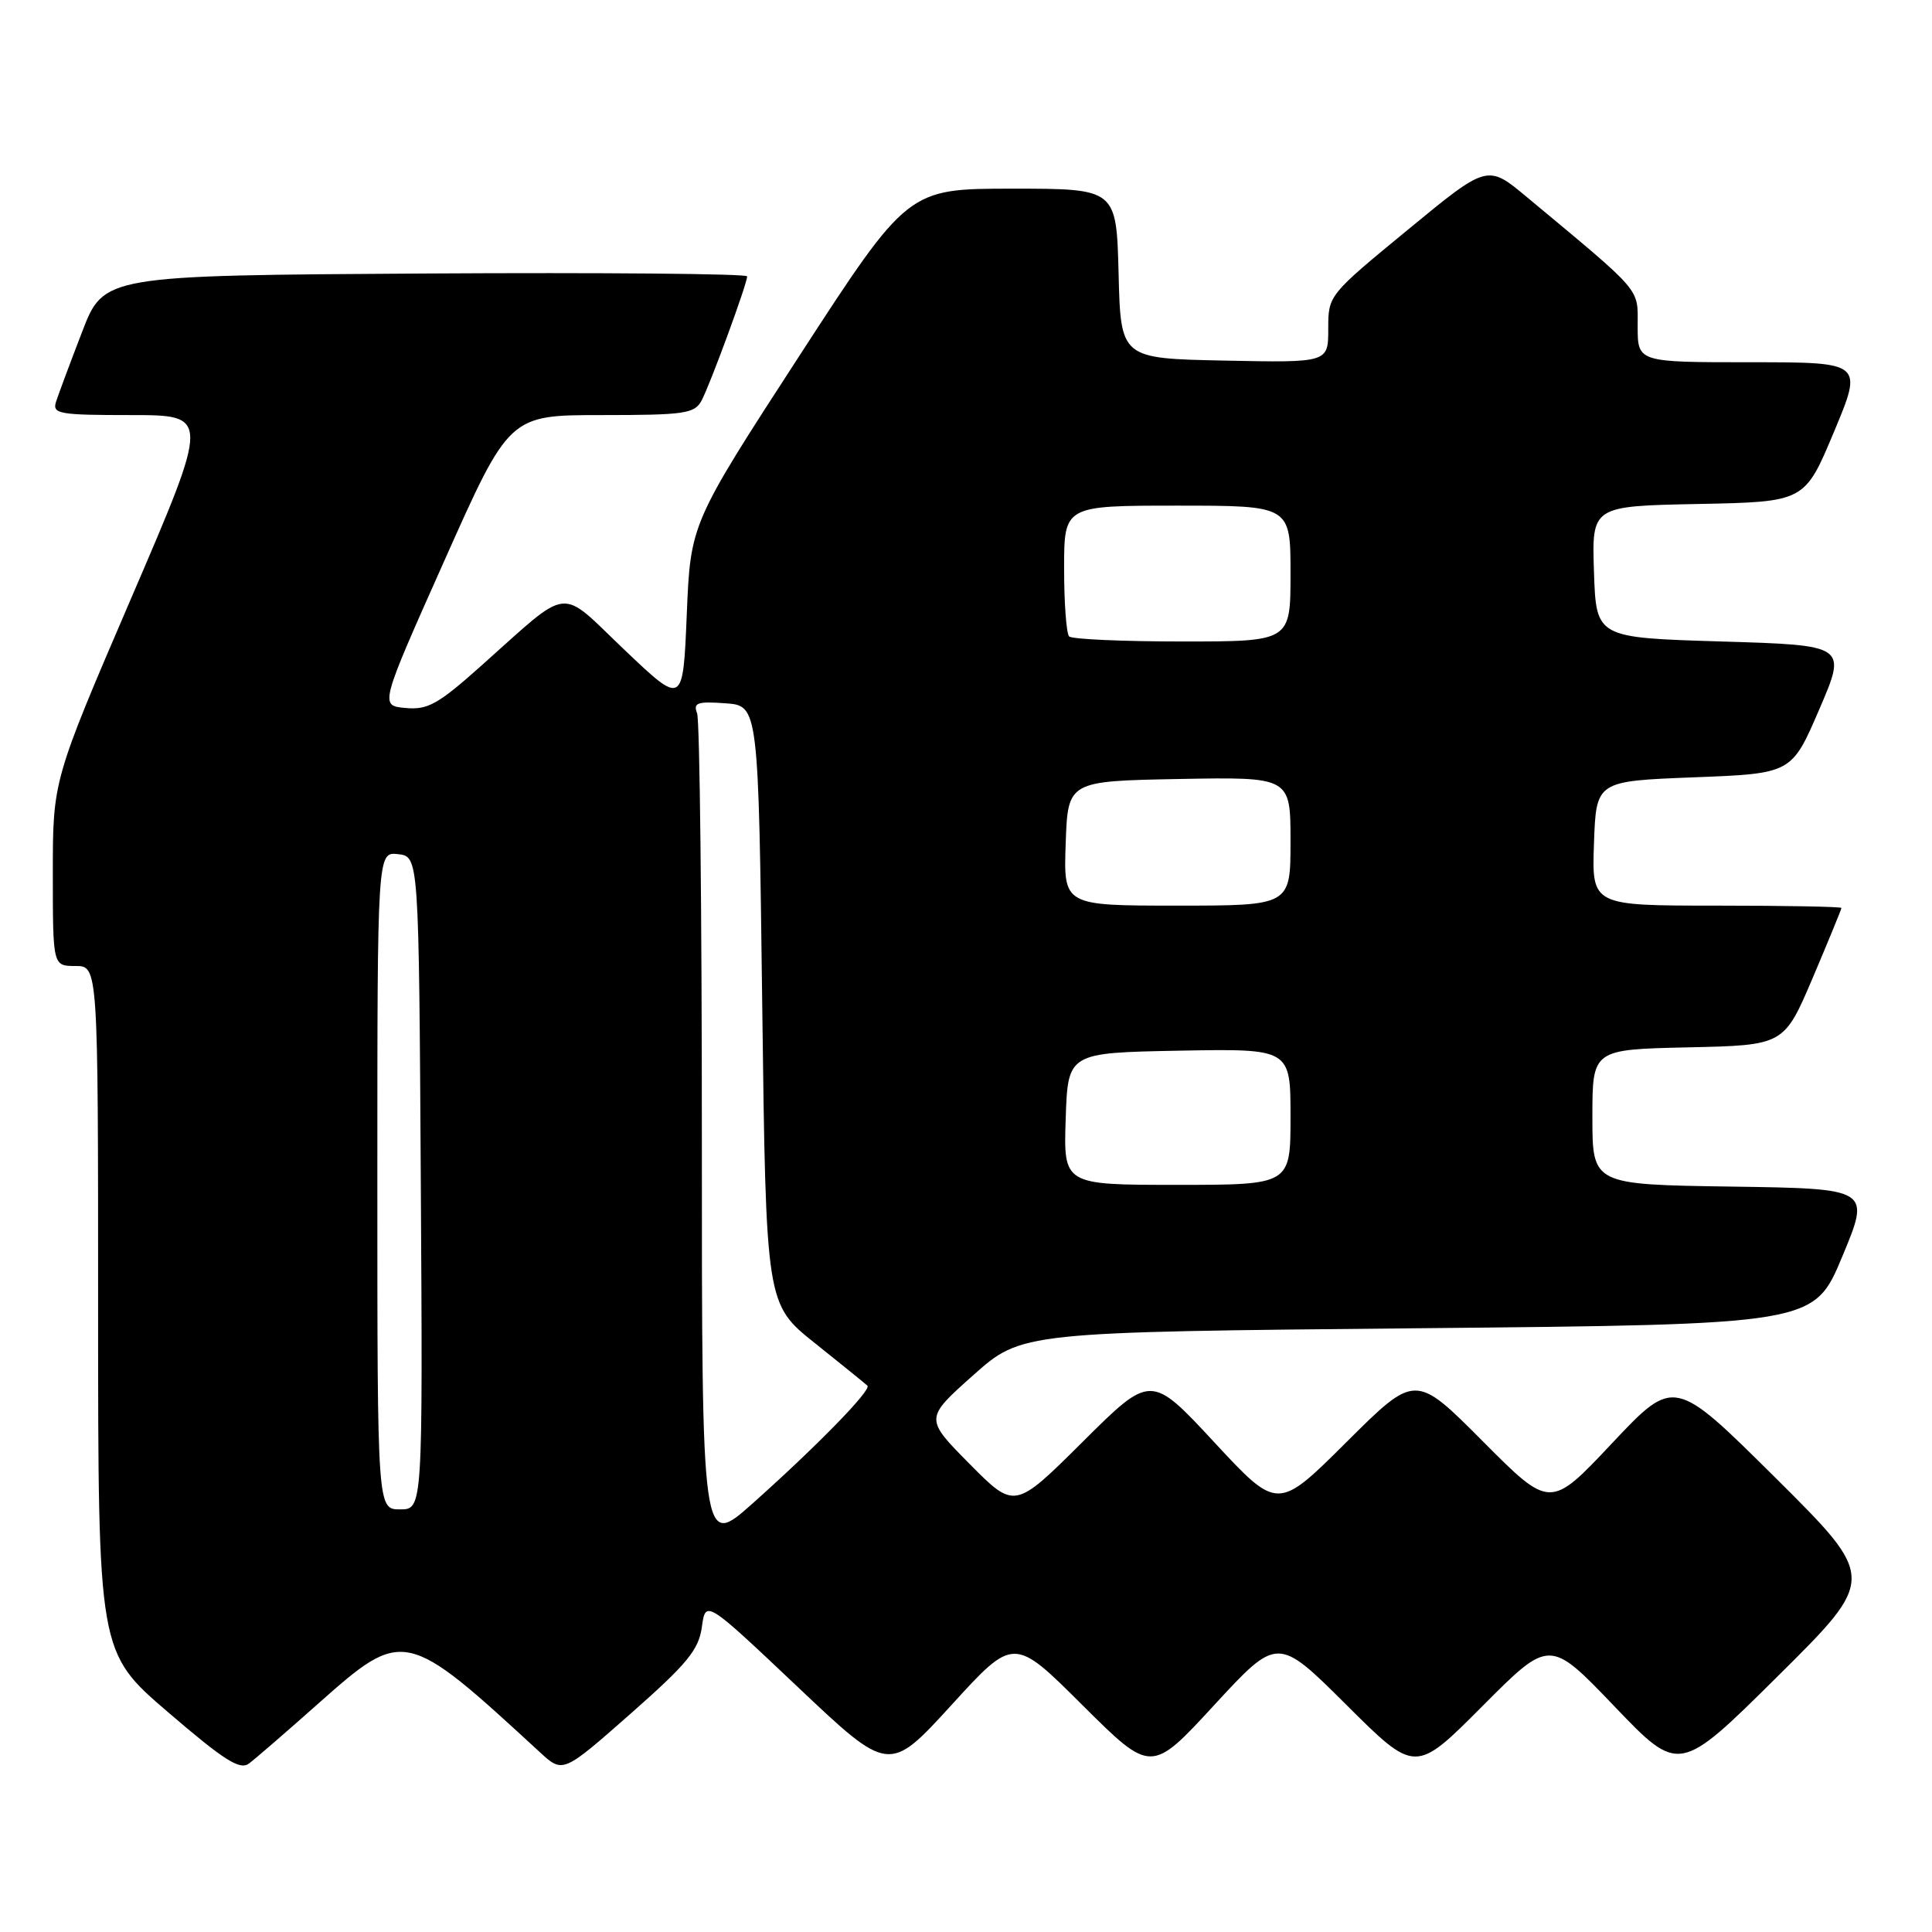 <?xml version="1.0" encoding="UTF-8" standalone="no"?>
<!DOCTYPE svg PUBLIC "-//W3C//DTD SVG 1.1//EN" "http://www.w3.org/Graphics/SVG/1.1/DTD/svg11.dtd" >
<svg xmlns="http://www.w3.org/2000/svg" xmlns:xlink="http://www.w3.org/1999/xlink" version="1.1" viewBox="0 0 256 256">
 <g >
 <path fill="currentColor"
d=" M 42.13 225.77 C 53.49 215.69 53.69 215.74 71.54 232.18 C 74.58 234.98 74.58 234.98 83.54 227.09 C 91.07 220.45 92.58 218.62 93.00 215.59 C 93.50 211.99 93.50 211.99 105.65 223.48 C 117.80 234.98 117.80 234.98 126.07 225.93 C 134.33 216.87 134.33 216.87 143.43 225.94 C 152.54 235.00 152.54 235.00 160.91 225.91 C 169.29 216.83 169.29 216.83 178.42 225.92 C 187.54 235.00 187.54 235.00 196.43 226.07 C 205.33 217.13 205.33 217.13 213.91 226.09 C 222.50 235.06 222.50 235.06 235.58 222.09 C 248.65 209.13 248.65 209.13 235.25 195.81 C 221.84 182.50 221.84 182.50 213.62 191.22 C 205.41 199.95 205.41 199.95 196.47 190.97 C 187.54 182.00 187.54 182.00 178.42 191.08 C 169.30 200.16 169.30 200.16 160.90 191.11 C 152.50 182.06 152.50 182.06 143.47 191.04 C 134.45 200.01 134.45 200.01 128.48 193.98 C 122.52 187.96 122.52 187.96 128.95 182.23 C 135.38 176.50 135.38 176.50 187.87 176.00 C 240.36 175.50 240.36 175.50 244.11 166.50 C 247.86 157.50 247.86 157.50 229.43 157.23 C 211.00 156.96 211.00 156.96 211.00 148.01 C 211.00 139.06 211.00 139.06 223.70 138.78 C 236.39 138.50 236.39 138.50 240.20 129.56 C 242.29 124.64 244.00 120.47 244.00 120.31 C 244.00 120.14 236.56 120.00 227.46 120.00 C 210.92 120.00 210.92 120.00 211.21 111.75 C 211.50 103.50 211.50 103.50 224.45 103.00 C 237.40 102.50 237.40 102.50 241.06 94.00 C 244.72 85.50 244.72 85.50 228.11 85.00 C 211.50 84.50 211.50 84.50 211.21 75.78 C 210.92 67.06 210.92 67.06 225.03 66.78 C 239.13 66.50 239.13 66.50 243.00 57.25 C 246.87 48.00 246.87 48.00 231.94 48.00 C 217.00 48.00 217.00 48.00 217.00 43.25 C 217.00 38.07 217.82 39.02 202.30 26.10 C 197.09 21.76 197.09 21.76 186.55 30.44 C 176.02 39.10 176.00 39.12 176.00 43.58 C 176.00 48.06 176.00 48.06 162.25 47.78 C 148.50 47.50 148.50 47.50 148.22 36.25 C 147.93 25.00 147.93 25.00 134.12 25.00 C 120.30 25.00 120.30 25.00 105.90 47.18 C 91.50 69.37 91.50 69.37 91.00 81.42 C 90.50 93.48 90.50 93.48 82.78 86.14 C 73.89 77.69 75.84 77.47 63.66 88.31 C 58.03 93.33 56.66 94.09 53.72 93.81 C 50.31 93.50 50.31 93.50 58.90 74.25 C 67.48 55.00 67.48 55.00 79.71 55.00 C 90.74 55.00 92.03 54.81 92.96 53.08 C 94.11 50.92 99.00 37.61 99.00 36.62 C 99.00 36.27 79.82 36.10 56.37 36.24 C 13.75 36.50 13.75 36.50 10.87 44.00 C 9.28 48.12 7.73 52.29 7.42 53.25 C 6.92 54.84 7.82 55.00 17.34 55.00 C 27.82 55.00 27.82 55.00 17.41 79.20 C 7.00 103.41 7.00 103.41 7.00 115.70 C 7.00 128.00 7.00 128.00 10.00 128.00 C 13.00 128.00 13.00 128.00 13.00 173.46 C 13.00 218.92 13.00 218.92 22.25 226.86 C 29.74 233.29 31.79 234.59 33.00 233.67 C 33.83 233.05 37.93 229.50 42.13 225.77 Z  M 93.00 150.68 C 93.00 120.70 92.72 95.42 92.37 94.52 C 91.83 93.12 92.39 92.92 96.12 93.19 C 100.50 93.50 100.50 93.50 101.00 133.15 C 101.50 172.81 101.50 172.81 108.00 177.99 C 111.58 180.85 114.70 183.38 114.94 183.61 C 115.51 184.17 108.29 191.57 99.75 199.19 C 93.00 205.21 93.00 205.21 93.00 150.68 Z  M 50.00 156.43 C 50.00 112.87 50.00 112.87 52.75 113.18 C 55.50 113.50 55.50 113.50 55.76 156.75 C 56.02 200.00 56.02 200.00 53.01 200.00 C 50.00 200.00 50.00 200.00 50.00 156.43 Z  M 141.21 148.25 C 141.50 139.50 141.50 139.50 156.25 139.22 C 171.00 138.95 171.00 138.95 171.00 147.97 C 171.00 157.00 171.00 157.00 155.96 157.00 C 140.92 157.00 140.92 157.00 141.21 148.25 Z  M 141.21 111.75 C 141.50 103.50 141.50 103.50 156.25 103.22 C 171.00 102.95 171.00 102.95 171.00 111.47 C 171.00 120.00 171.00 120.00 155.96 120.00 C 140.92 120.00 140.92 120.00 141.21 111.75 Z  M 141.67 84.33 C 141.30 83.97 141.00 79.92 141.00 75.33 C 141.00 67.00 141.00 67.00 156.00 67.00 C 171.00 67.00 171.00 67.00 171.00 76.00 C 171.00 85.00 171.00 85.00 156.67 85.00 C 148.78 85.00 142.03 84.70 141.67 84.33 Z "/>
</g>
</svg>